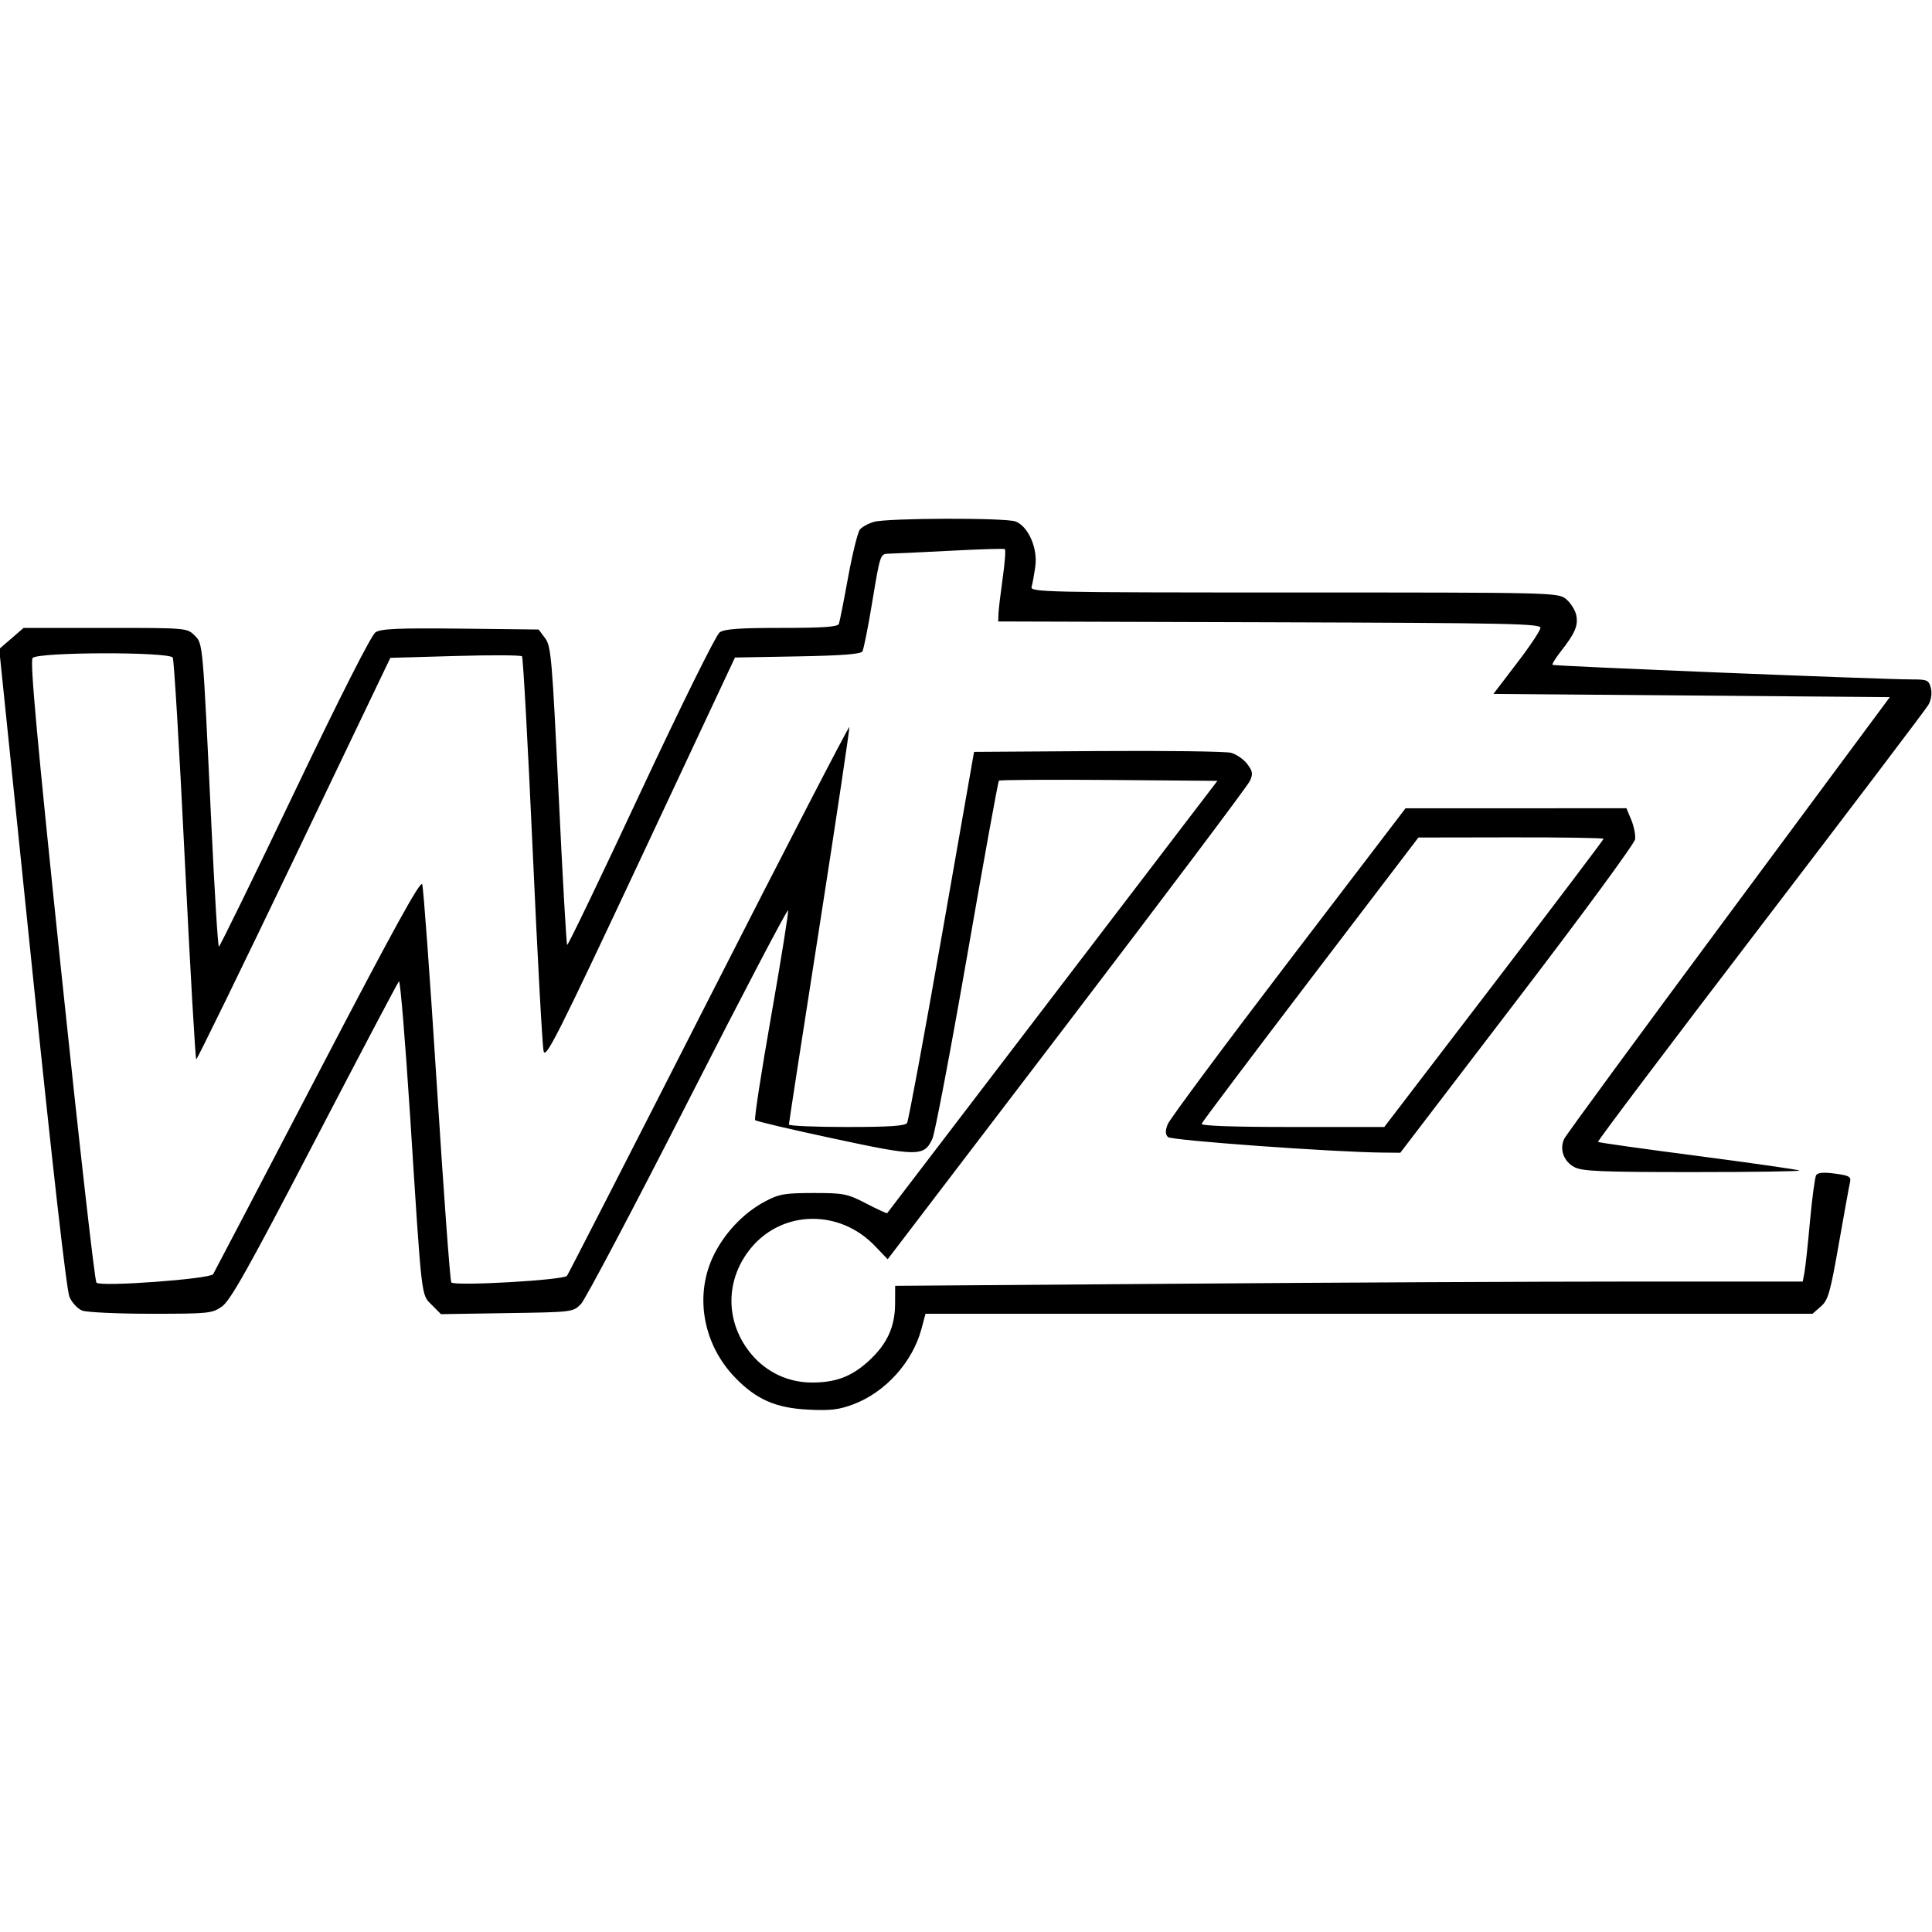 <svg role="img" viewBox="0 0 24 24" xmlns="http://www.w3.org/2000/svg"><path d="M10.855 6.483 C 10.786 6.503,10.708 6.546,10.682 6.578 C 10.656 6.609,10.590 6.875,10.536 7.168 C 10.483 7.460,10.431 7.723,10.421 7.750 C 10.407 7.787,10.228 7.800,9.710 7.800 C 9.184 7.800,8.999 7.813,8.939 7.856 C 8.895 7.887,8.463 8.760,7.961 9.833 C 7.467 10.891,7.055 11.748,7.045 11.739 C 7.036 11.729,6.988 10.892,6.940 9.878 C 6.858 8.173,6.846 8.027,6.772 7.928 L 6.691 7.820 5.720 7.809 C 4.940 7.801,4.732 7.810,4.664 7.855 C 4.613 7.889,4.223 8.658,3.660 9.835 C 3.154 10.894,2.730 11.760,2.719 11.760 C 2.707 11.760,2.665 11.080,2.626 10.250 C 2.517 7.944,2.522 7.998,2.415 7.892 C 2.325 7.801,2.313 7.800,1.308 7.800 L 0.293 7.800 0.142 7.931 L -0.010 8.062 0.398 12.021 C 0.654 14.510,0.827 16.029,0.863 16.111 C 0.894 16.183,0.966 16.259,1.022 16.281 C 1.079 16.302,1.463 16.320,1.877 16.320 C 2.591 16.320,2.635 16.316,2.757 16.230 C 2.861 16.158,3.086 15.758,3.907 14.180 C 4.468 13.102,4.940 12.206,4.956 12.190 C 4.972 12.173,5.034 12.929,5.095 13.870 C 5.243 16.187,5.230 16.076,5.366 16.212 L 5.478 16.325 6.298 16.312 C 7.113 16.300,7.119 16.299,7.216 16.200 C 7.270 16.145,7.868 15.013,8.545 13.685 C 9.222 12.356,9.782 11.287,9.790 11.309 C 9.797 11.332,9.703 11.921,9.580 12.620 C 9.457 13.318,9.367 13.901,9.381 13.915 C 9.394 13.929,9.831 14.032,10.352 14.143 C 11.403 14.369,11.481 14.369,11.583 14.145 C 11.614 14.076,11.809 13.052,12.015 11.869 C 12.221 10.685,12.398 9.708,12.409 9.698 C 12.419 9.687,13.034 9.684,13.775 9.689 L 15.123 9.700 13.076 12.380 C 11.950 13.854,11.026 15.065,11.021 15.070 C 11.016 15.076,10.899 15.022,10.760 14.950 C 10.523 14.828,10.481 14.820,10.103 14.820 C 9.744 14.821,9.678 14.832,9.500 14.927 C 9.229 15.071,8.987 15.331,8.853 15.620 C 8.627 16.111,8.739 16.707,9.132 17.113 C 9.395 17.385,9.637 17.491,10.040 17.511 C 10.317 17.525,10.422 17.512,10.603 17.444 C 10.999 17.294,11.336 16.921,11.446 16.510 L 11.497 16.320 17.006 16.320 L 22.516 16.320 22.619 16.230 C 22.710 16.150,22.735 16.063,22.841 15.460 C 22.907 15.086,22.969 14.741,22.980 14.694 C 22.998 14.617,22.978 14.604,22.795 14.579 C 22.654 14.560,22.581 14.566,22.561 14.598 C 22.545 14.624,22.511 14.882,22.484 15.172 C 22.458 15.463,22.427 15.750,22.415 15.810 L 22.394 15.920 20.267 15.920 C 19.097 15.920,16.561 15.932,14.630 15.947 L 11.120 15.973 11.119 16.197 C 11.118 16.483,11.020 16.696,10.793 16.905 C 10.579 17.101,10.379 17.177,10.076 17.174 C 9.793 17.172,9.528 17.049,9.342 16.832 C 9.001 16.433,9.001 15.887,9.342 15.488 C 9.735 15.030,10.433 15.024,10.867 15.476 L 11.027 15.643 13.253 12.725 C 14.477 11.120,15.500 9.760,15.526 9.702 C 15.567 9.613,15.562 9.582,15.494 9.491 C 15.450 9.432,15.358 9.369,15.290 9.351 C 15.221 9.334,14.476 9.324,13.633 9.330 L 12.100 9.340 11.700 11.620 C 11.480 12.874,11.285 13.922,11.268 13.950 C 11.244 13.987,11.048 14.000,10.518 14.000 C 10.123 14.000,9.800 13.986,9.800 13.969 C 9.800 13.953,9.971 12.842,10.181 11.501 C 10.390 10.161,10.556 9.050,10.551 9.032 C 10.545 9.015,9.759 10.535,8.804 12.411 C 7.849 14.286,7.057 15.833,7.043 15.849 C 6.996 15.903,5.637 15.980,5.606 15.930 C 5.591 15.906,5.510 14.800,5.426 13.473 C 5.342 12.146,5.260 11.026,5.245 10.985 C 5.224 10.930,4.885 11.546,3.947 13.345 C 3.249 14.684,2.664 15.801,2.648 15.828 C 2.610 15.888,1.252 15.988,1.198 15.934 C 1.177 15.913,0.980 14.171,0.760 12.062 C 0.460 9.190,0.371 8.215,0.405 8.174 C 0.467 8.099,2.100 8.095,2.146 8.169 C 2.162 8.196,2.230 9.330,2.296 10.689 C 2.363 12.048,2.427 13.160,2.438 13.159 C 2.450 13.159,2.998 12.036,3.655 10.665 L 4.849 8.172 5.655 8.149 C 6.098 8.136,6.471 8.138,6.485 8.153 C 6.498 8.168,6.558 9.251,6.617 10.560 C 6.676 11.869,6.737 12.993,6.753 13.058 C 6.778 13.161,6.926 12.866,7.956 10.672 L 9.130 8.168 9.906 8.154 C 10.456 8.144,10.692 8.126,10.713 8.092 C 10.729 8.065,10.786 7.782,10.838 7.462 C 10.933 6.889,10.936 6.880,11.037 6.878 C 11.094 6.877,11.437 6.861,11.799 6.842 C 12.162 6.823,12.469 6.813,12.482 6.821 C 12.495 6.829,12.483 6.994,12.455 7.188 C 12.428 7.381,12.404 7.580,12.403 7.630 L 12.400 7.720 15.770 7.730 C 18.745 7.739,19.140 7.747,19.136 7.800 C 19.134 7.834,19.002 8.032,18.842 8.240 L 18.552 8.620 21.014 8.640 L 23.476 8.660 21.475 11.360 C 20.374 12.845,19.454 14.099,19.431 14.147 C 19.370 14.276,19.425 14.430,19.559 14.499 C 19.657 14.550,19.897 14.560,21.025 14.560 C 21.766 14.560,22.365 14.551,22.354 14.541 C 22.344 14.531,21.780 14.450,21.101 14.361 C 20.423 14.273,19.860 14.194,19.851 14.185 C 19.842 14.176,20.749 12.974,21.865 11.514 C 22.981 10.054,23.921 8.814,23.954 8.758 C 23.991 8.694,24.002 8.615,23.986 8.548 C 23.960 8.448,23.943 8.440,23.749 8.440 C 23.375 8.440,19.302 8.275,19.286 8.259 C 19.277 8.251,19.324 8.175,19.389 8.092 C 19.568 7.864,19.608 7.768,19.580 7.638 C 19.565 7.574,19.508 7.485,19.452 7.440 C 19.351 7.361,19.295 7.360,16.072 7.360 C 12.970 7.360,12.796 7.356,12.815 7.290 C 12.826 7.252,12.847 7.137,12.861 7.036 C 12.893 6.810,12.773 6.538,12.616 6.478 C 12.489 6.430,11.024 6.434,10.855 6.483 M16.004 11.948 C 15.203 12.997,14.529 13.905,14.505 13.967 C 14.474 14.048,14.475 14.091,14.509 14.125 C 14.551 14.167,16.589 14.314,17.187 14.318 L 17.395 14.320 18.847 12.420 C 19.646 11.376,20.306 10.478,20.312 10.425 C 20.319 10.372,20.297 10.263,20.264 10.184 L 20.204 10.040 18.832 10.041 L 17.460 10.041 16.004 11.948 M19.920 10.420 C 19.920 10.431,19.307 11.241,18.558 12.220 L 17.196 14.000 16.055 14.000 C 15.314 14.000,14.918 13.986,14.927 13.960 C 14.934 13.938,15.543 13.129,16.280 12.162 L 17.620 10.404 18.770 10.402 C 19.402 10.401,19.920 10.409,19.920 10.420 " stroke="none" fill="black" fill-rule="evenodd"></path></svg>